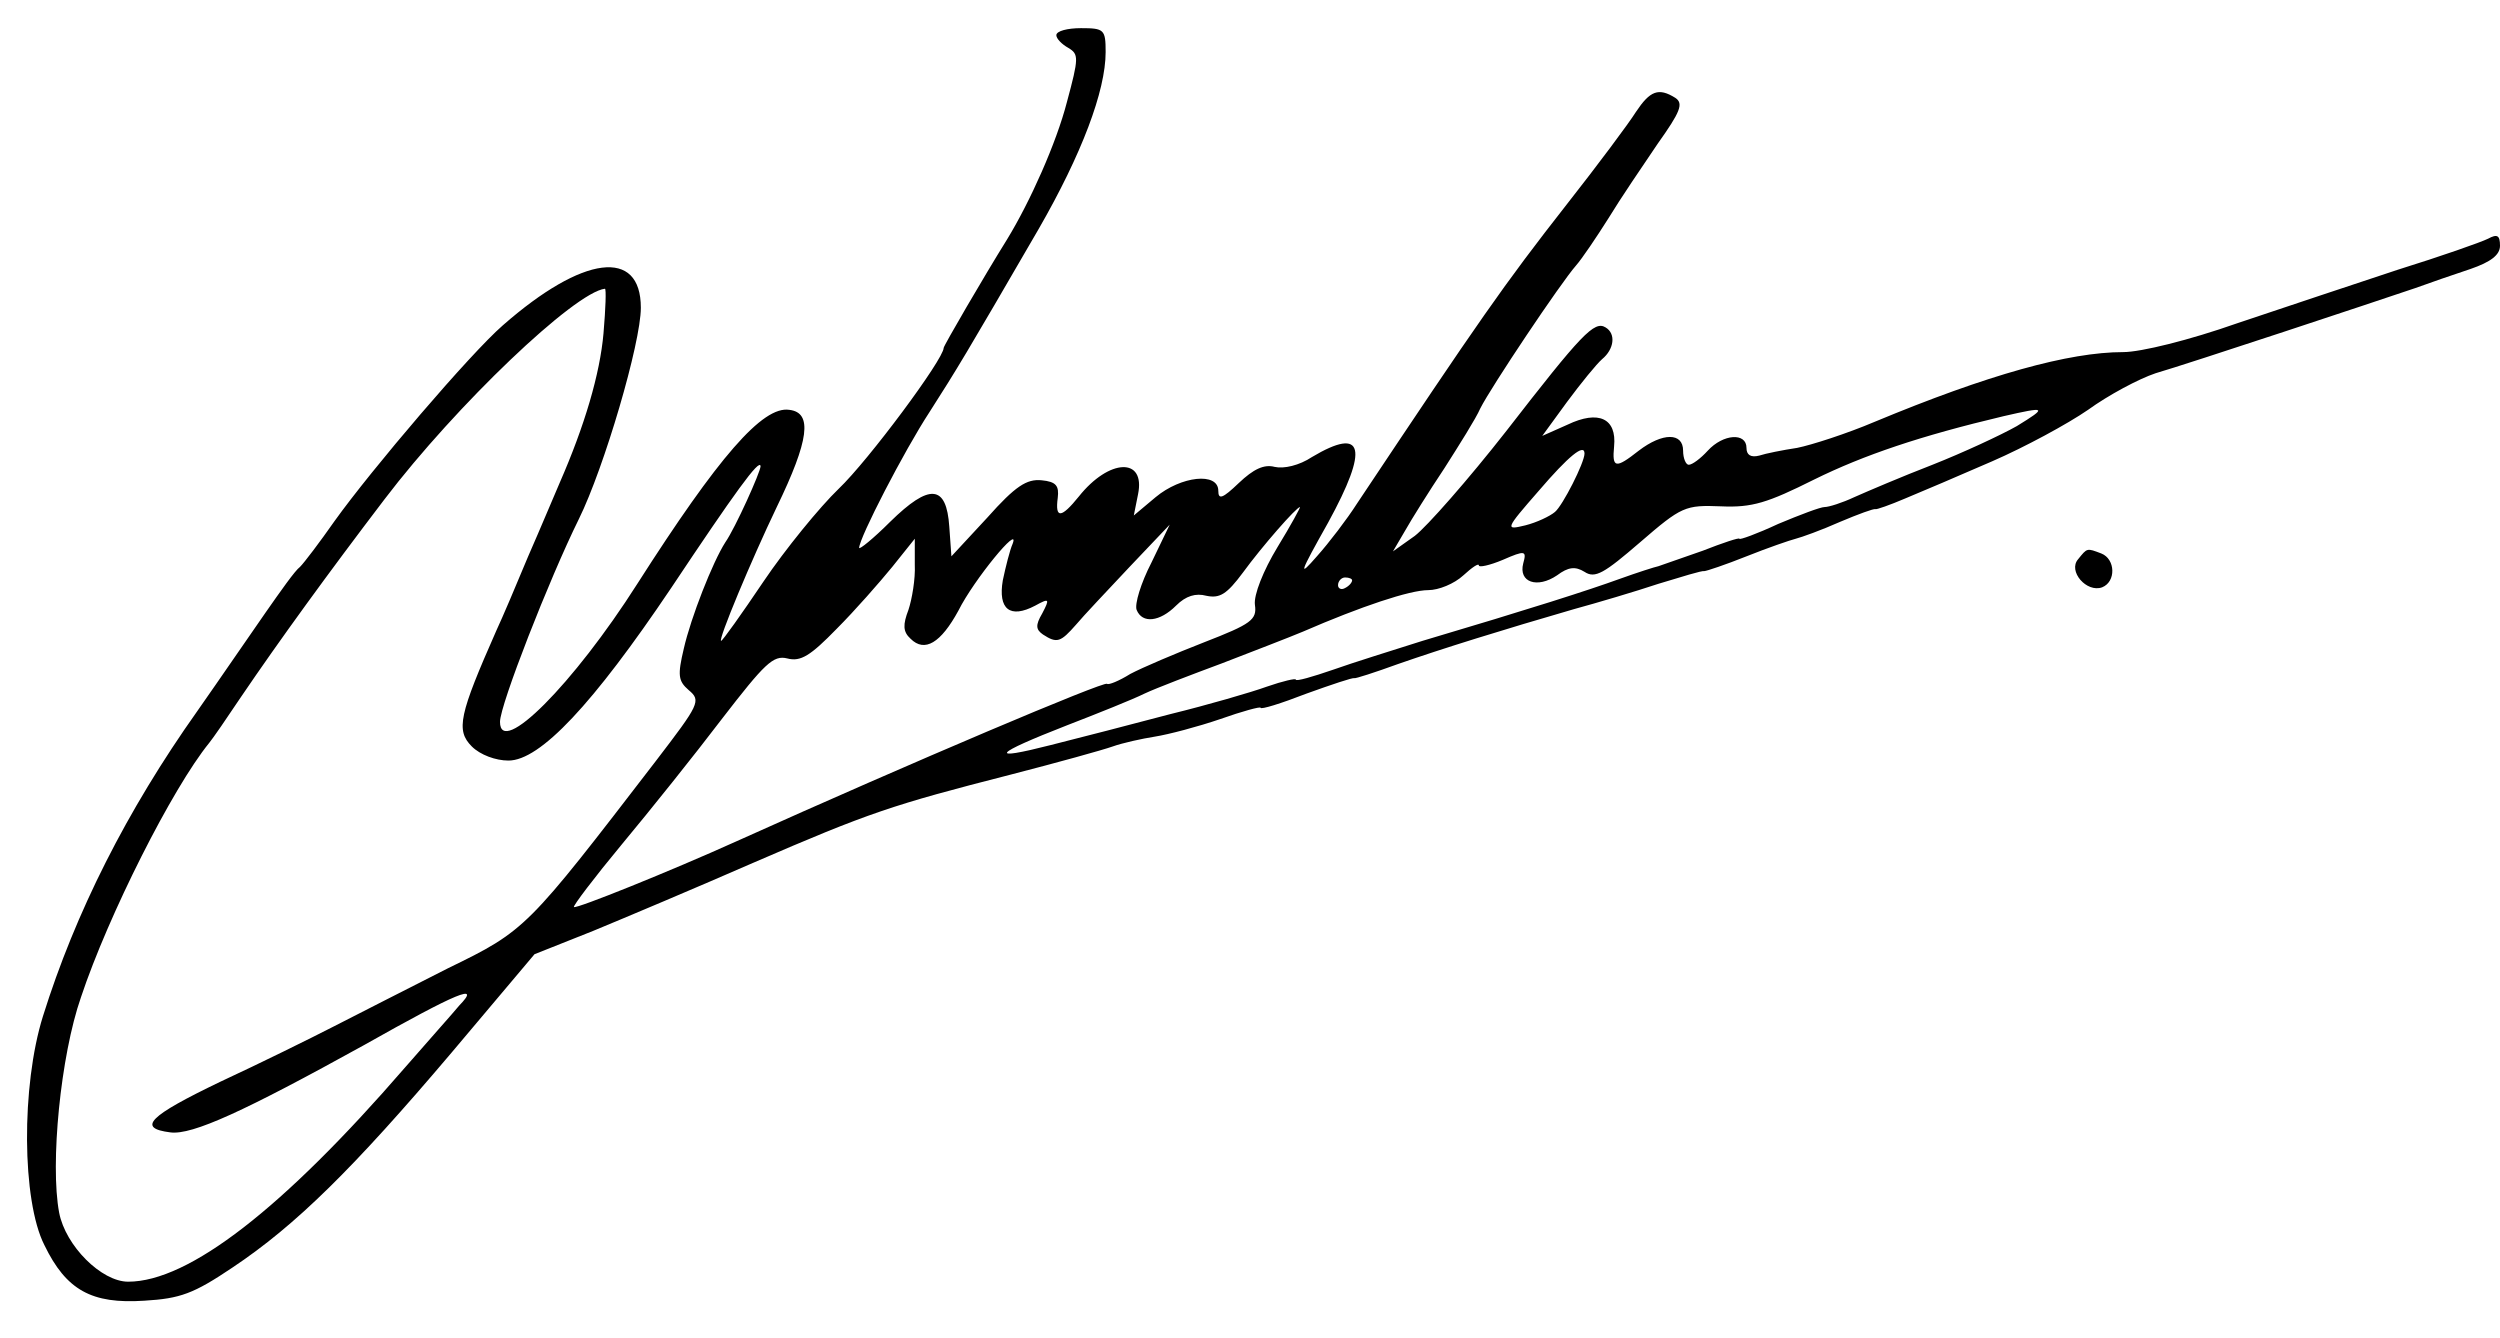 <?xml version="1.0" standalone="no"?>
<!DOCTYPE svg PUBLIC "-//W3C//DTD SVG 20010904//EN"
 "http://www.w3.org/TR/2001/REC-SVG-20010904/DTD/svg10.dtd">
<svg version="1.0" xmlns="http://www.w3.org/2000/svg"
 width="355pt" height="190pt" viewBox="0 0 355 190"
 preserveAspectRatio="xMidYMid meet">

<g transform="translate(0,190) scale(0.1,-0.1)"
fill="#000000" stroke="none">
<path d="M1500 1850 c0 -5 8 -13 17 -18 15 -9 15 -14 -2 -77 -15 -58 -52 -141
-85 -195 -33 -53 -90 -151 -90 -154 0 -16 -107 -160 -149 -200 -27 -26 -76
-86 -107 -132 -31 -46 -58 -84 -60 -84 -5 0 43 115 79 190 46 95 51 134 18
138 -38 6 -101 -67 -216 -247 -91 -143 -195 -247 -195 -196 0 24 70 203 112
288 36 73 88 250 88 300 0 85 -82 75 -196 -25 -46 -40 -186 -204 -239 -278
-21 -30 -43 -59 -49 -65 -7 -5 -28 -35 -49 -65 -21 -30 -64 -93 -97 -140 -100
-141 -173 -286 -219 -433 -31 -99 -30 -262 2 -325 31 -64 67 -84 142 -79 51 3
70 10 125 47 90 60 172 141 311 305 l118 140 83 33 c46 19 148 62 228 97 164
71 197 82 365 125 66 17 131 35 145 40 14 5 41 11 60 14 19 3 61 14 93 25 31
11 57 18 57 16 0 -3 29 6 65 20 36 13 66 23 68 22 1 -1 29 8 62 20 63 22 150
49 250 78 33 9 87 25 120 36 33 10 62 19 65 18 3 0 30 9 60 21 30 12 62 23 70
25 8 2 36 12 63 24 26 11 48 19 50 18 1 -1 21 6 42 15 22 9 78 33 124 53 46
20 107 53 136 73 29 21 72 44 96 52 48 14 313 102 369 121 19 7 54 19 78 27
29 10 42 20 42 33 0 15 -4 17 -17 10 -10 -5 -67 -25 -128 -44 -60 -20 -163
-54 -228 -76 -68 -24 -137 -41 -162 -41 -77 0 -192 -32 -353 -99 -40 -17 -90
-33 -110 -37 -20 -3 -45 -8 -54 -11 -12 -3 -18 1 -18 11 0 22 -33 20 -55 -4
-10 -11 -22 -20 -27 -20 -4 0 -8 9 -8 20 0 26 -29 26 -63 0 -33 -26 -38 -25
-35 6 4 40 -22 52 -66 31 l-36 -16 35 48 c20 27 42 54 50 61 17 14 20 36 5 45
-16 10 -34 -9 -141 -147 -54 -69 -113 -136 -130 -149 l-31 -22 17 29 c9 16 34
56 56 89 21 33 45 71 51 85 15 30 114 178 136 203 8 9 29 40 46 67 17 28 49
75 70 106 32 45 37 57 25 65 -24 15 -36 10 -56 -20 -10 -16 -54 -75 -98 -131
-90 -115 -124 -164 -298 -425 -14 -22 -40 -56 -57 -75 -27 -31 -25 -25 16 48
58 106 51 137 -23 93 -18 -12 -40 -17 -53 -14 -15 4 -30 -3 -51 -23 -23 -22
-29 -24 -29 -11 0 27 -53 21 -89 -9 l-31 -26 6 30 c11 53 -41 51 -84 -3 -25
-31 -34 -32 -30 -2 2 17 -2 23 -23 25 -21 2 -37 -8 -77 -53 l-51 -55 -3 42
c-4 60 -28 62 -84 7 -24 -24 -44 -40 -44 -37 0 14 64 138 100 193 39 61 50 79
155 260 61 106 95 196 95 251 0 32 -2 34 -35 34 -19 0 -35 -4 -35 -10z m-643
-423 c-5 -58 -27 -132 -62 -212 -7 -16 -27 -64 -45 -105 -17 -41 -37 -88 -45
-105 -53 -120 -58 -142 -35 -165 12 -12 34 -20 52 -20 45 0 120 80 231 245 90
135 126 185 127 173 0 -8 -36 -88 -50 -108 -18 -28 -49 -107 -59 -151 -9 -38
-8 -46 7 -59 18 -15 15 -20 -47 -101 -183 -238 -184 -240 -295 -294 -55 -28
-128 -65 -161 -82 -33 -17 -106 -53 -162 -79 -102 -49 -119 -66 -71 -72 31 -4
105 30 275 124 133 75 167 89 135 56 -9 -11 -44 -50 -77 -88 -173 -200 -307
-304 -393 -304 -38 0 -89 51 -98 98 -13 69 2 223 31 306 39 117 130 297 182
361 5 6 25 35 45 65 55 81 124 176 204 281 102 134 270 294 313 299 2 0 1 -28
-2 -63z m2007 -132 c-23 -13 -77 -38 -120 -55 -44 -17 -93 -38 -111 -46 -17
-8 -36 -14 -42 -14 -6 0 -35 -11 -66 -24 -30 -14 -55 -23 -55 -21 0 2 -24 -6
-52 -17 -29 -10 -57 -20 -63 -22 -5 -1 -30 -9 -55 -18 -44 -16 -125 -42 -280
-88 -41 -13 -99 -31 -127 -41 -29 -10 -53 -17 -53 -14 0 2 -18 -2 -41 -10 -22
-8 -84 -26 -137 -39 -53 -14 -130 -34 -170 -44 -90 -23 -82 -13 23 28 44 17
94 37 110 45 17 8 67 27 110 43 44 17 96 37 115 45 83 36 152 59 178 59 15 0
37 9 50 21 12 11 22 18 22 14 0 -3 15 0 34 8 32 14 34 13 29 -5 -7 -27 20 -36
48 -17 16 12 26 13 39 5 15 -10 28 -2 79 42 59 51 64 53 115 51 44 -2 66 5
132 38 71 35 151 62 269 90 61 14 63 13 19 -14z m-614 -39 c0 -13 -31 -74 -42
-83 -7 -6 -26 -15 -42 -19 -29 -7 -29 -6 19 49 42 49 65 68 65 53z m-436 -133
c-20 -33 -34 -68 -32 -82 3 -21 -5 -27 -72 -53 -41 -16 -88 -36 -105 -45 -16
-10 -31 -16 -33 -14 -4 4 -274 -110 -527 -224 -93 -42 -227 -96 -230 -93 -2 1
29 42 68 89 40 48 104 128 142 178 61 79 73 91 93 86 19 -5 33 4 70 42 26 26
61 66 79 88 l32 40 0 -37 c1 -20 -4 -49 -9 -64 -8 -21 -8 -31 3 -41 20 -20 43
-6 68 40 22 44 88 124 77 95 -4 -9 -10 -33 -14 -52 -7 -41 10 -55 46 -36 20
11 21 10 10 -11 -10 -17 -9 -23 1 -30 20 -13 25 -11 47 14 10 12 45 49 76 82
l57 60 -26 -54 c-15 -29 -24 -59 -21 -67 8 -20 33 -17 56 6 14 14 28 18 43 14
19 -4 29 2 52 33 27 37 76 93 81 93 1 0 -13 -26 -32 -57z m106 -47 c0 -3 -4
-8 -10 -11 -5 -3 -10 -1 -10 4 0 6 5 11 10 11 6 0 10 -2 10 -4z"/>
<path d="M2951 1106 c-15 -17 12 -48 34 -40 20 8 19 40 -1 48 -21 8 -20 8 -33
-8z"/>
</g>
</svg>
